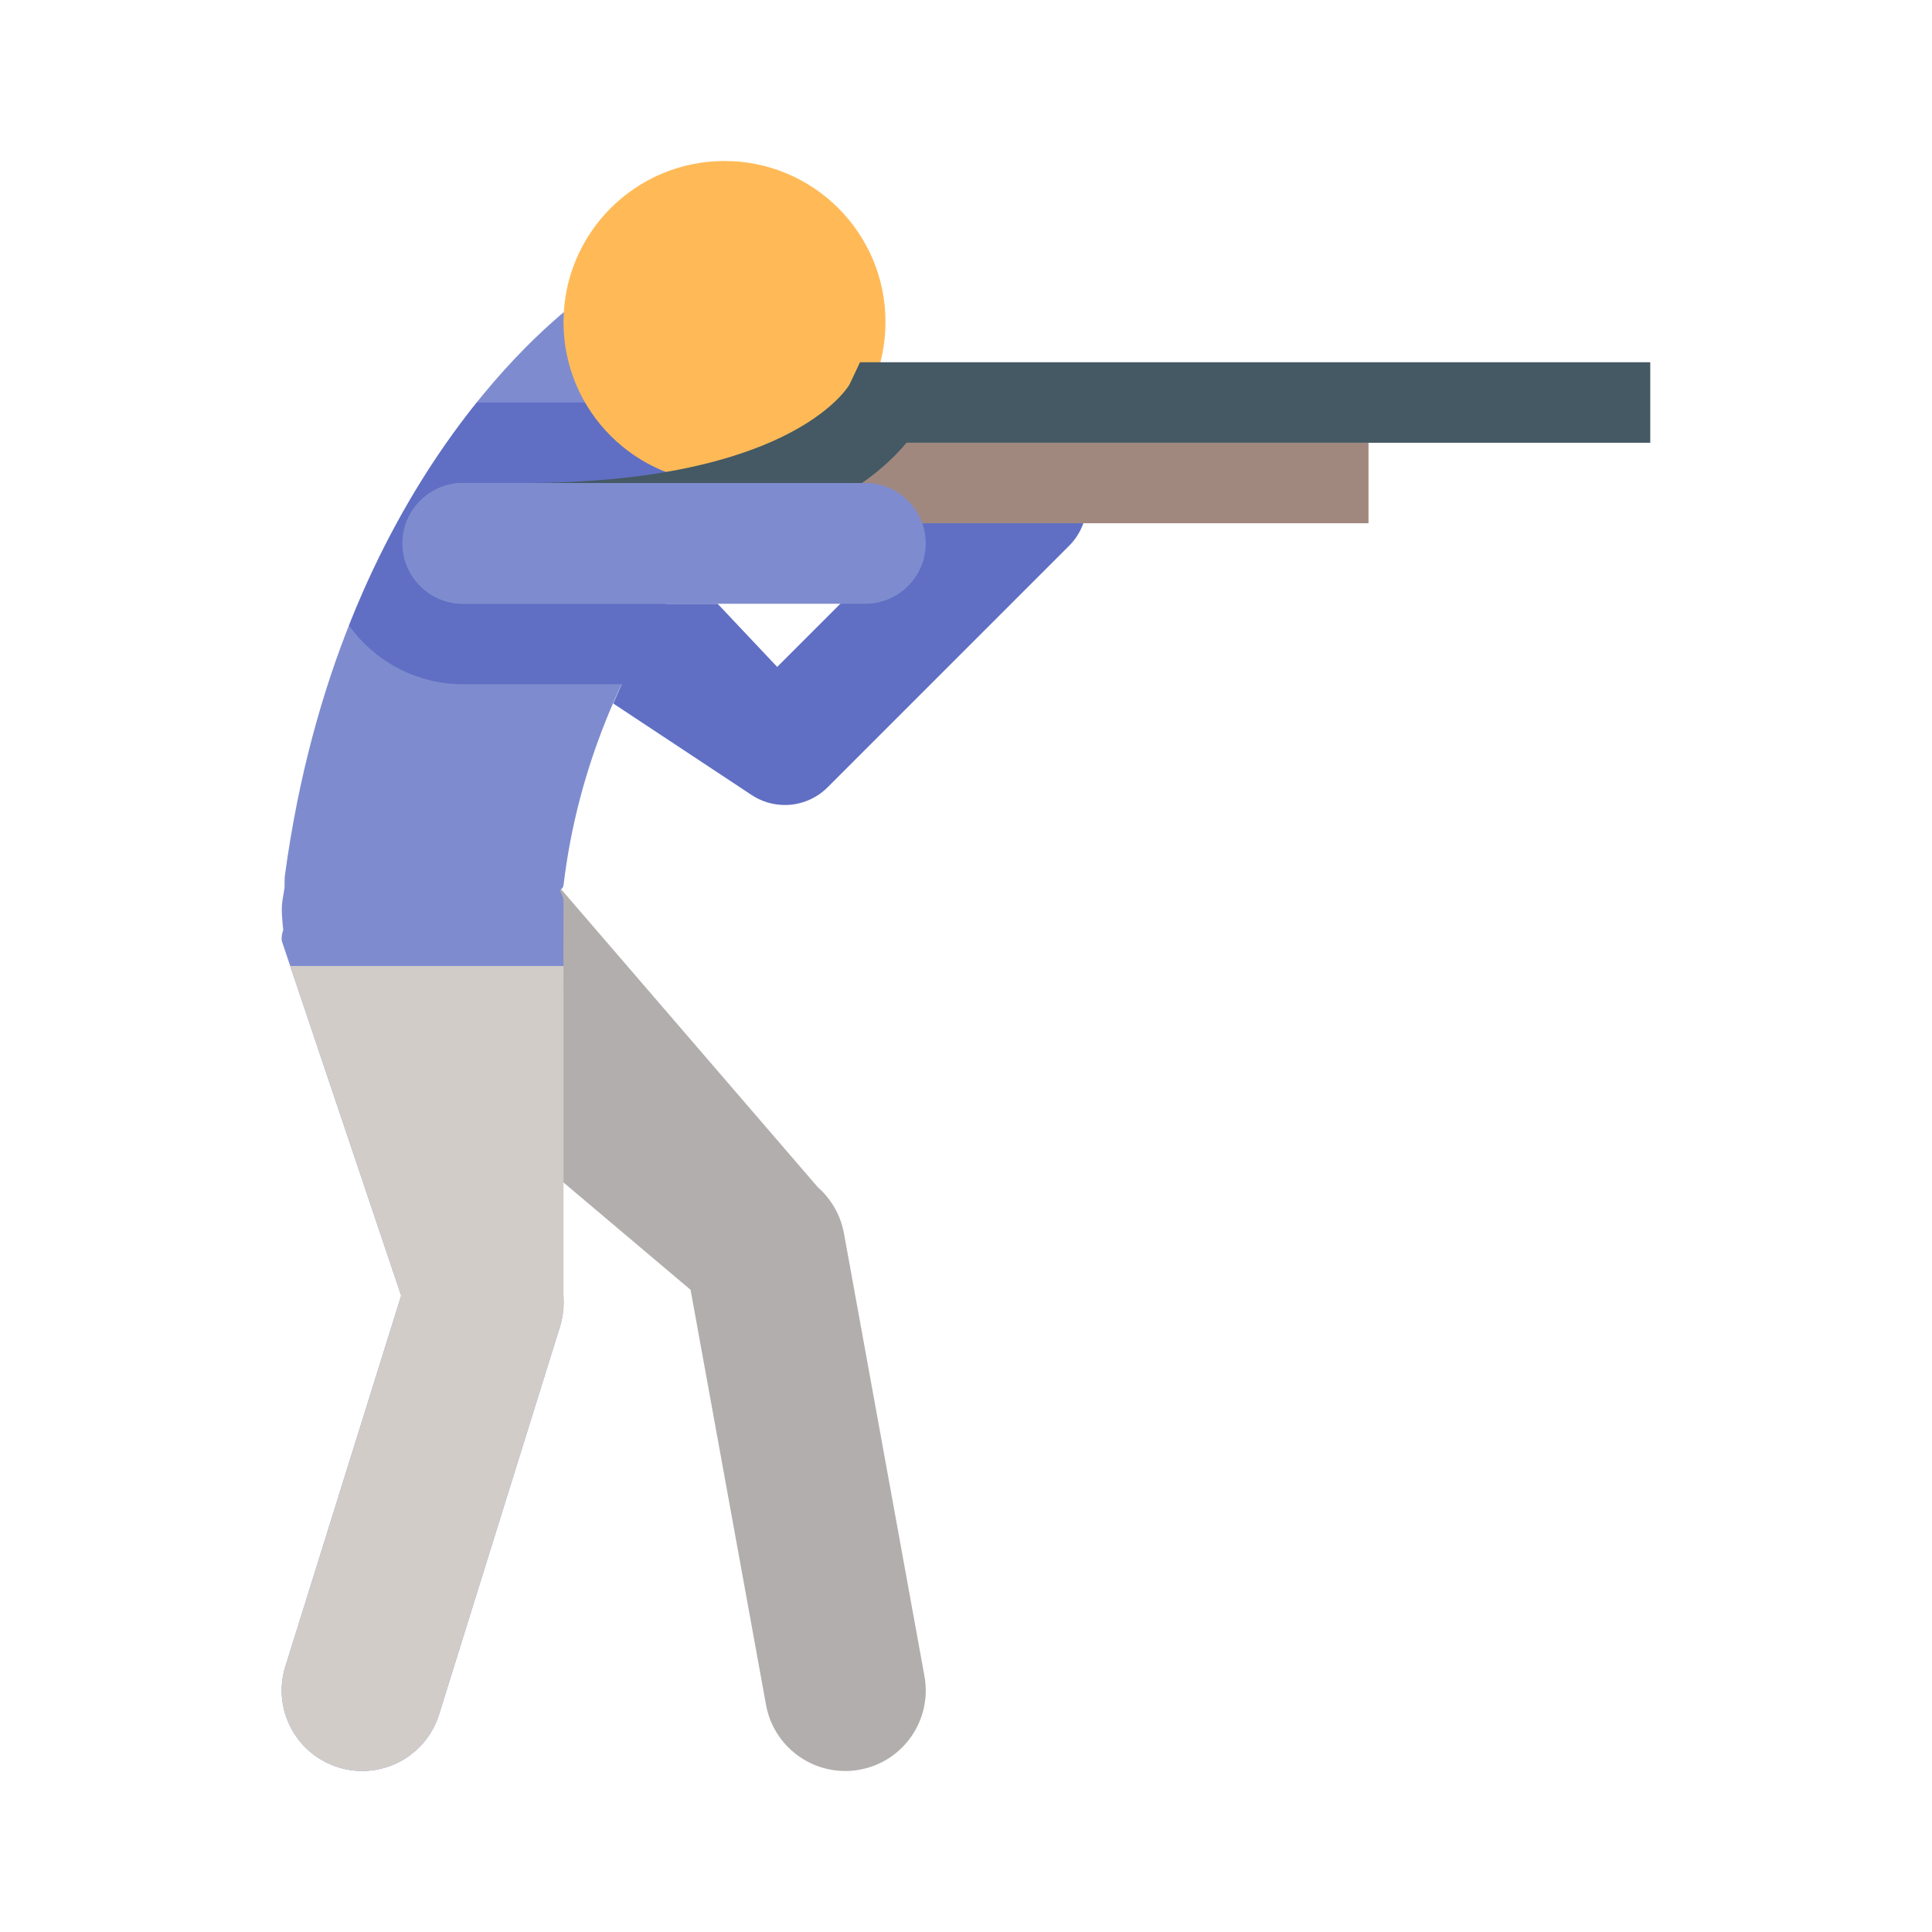 <?xml version="1.0" encoding="iso-8859-1"?>
<!-- Generator: Adobe Illustrator 19.1.1, SVG Export Plug-In . SVG Version: 6.00 Build 0)  -->
<svg version="1.1" id="Layer_1" xmlns="http://www.w3.org/2000/svg" xmlns:xlink="http://www.w3.org/1999/xlink" x="0px" y="0px"
	 viewBox="0 0 48 48" style="enable-background:new 0 0 48 48;" xml:space="preserve">
<path style="fill:#B2AEAD;" d="M22.968,41.643l-2-11c-0.081-0.445-0.311-0.85-0.65-1.147L13,21v7.534l4.157,3.511l1.875,10.313
	C19.208,43.323,20.05,44,20.998,44c0.118,0,0.239-0.011,0.359-0.032C22.444,43.771,23.165,42.729,22.968,41.643z"/>
<path style="fill:#7E8CCF;" d="M19.406,8.188c-1.118-1.579-3.302-1.953-4.879-0.837C13.905,7.791,8.413,11.93,7.08,21.737
	c-0.015,0.108-0.006,0.213-0.011,0.32c-0.055,0.375-0.103,0.404-0.032,1.045C7.007,23.191,6.99,23.281,7,23.375l2.967,8.815
	l-2.884,9.234c-0.317,1.058,0.283,2.173,1.342,2.49C8.616,43.973,8.81,44,9,44c0.86,0,1.654-0.56,1.915-1.427l3.001-9.624
	c0.077-0.257,0.102-0.527,0.071-0.795L14,22.375c-0.011-0.097-0.053-0.176-0.091-0.257C13.964,22.079,13.995,22.04,14,22
	c0.721-6.095,4.804-9.851,5-10C20.547,10.876,20.513,9.754,19.406,8.188z"/>
<path style="fill:#D2CCC9;" d="M14,24H7.21l2.757,8.19l-2.884,9.234c-0.317,1.058,0.283,2.173,1.342,2.49C8.616,43.973,8.81,44,9,44
	c0.86,0,1.654-0.56,1.915-1.427l3.001-9.624c0.077-0.257,0.114-0.527,0.084-0.795V24z"/>
<path style="fill:#606FC4;" d="M26.561,11.439c-0.586-0.586-1.535-0.586-2.121,0l-5.131,5.13L17.829,15H11.5
	c-0.825,0-1.5-0.675-1.5-1.5s0.675-1.5,1.5-1.5H19v-2h-7.152c-1.052,1.309-2.223,3.128-3.177,5.543C9.307,16.422,10.335,17,11.5,17
	h3.945c0.056-0.119-0.086,0.195-0.209,0.478l3.432,2.27C18.922,19.917,19.212,20,19.499,20c0.388,0,0.771-0.149,1.062-0.439l6-6
	C27.147,12.975,27.147,12.025,26.561,11.439z"/>
<circle style="fill:#FFBA57;" cx="18" cy="8" r="4"/>
<rect x="20" y="11" style="fill:#A1887F;" width="14" height="2"/>
<path style="fill:none;stroke:#445963;stroke-width:2;stroke-miterlimit:10;" d="M41,10H22c0,0-1.417,3-9,3"/>
<path style="fill:#7E8CCF;" d="M21.5,15h-10c-0.825,0-1.5-0.675-1.5-1.5v0c0-0.825,0.675-1.5,1.5-1.5h10c0.825,0,1.5,0.675,1.5,1.5
	v0C23,14.325,22.325,15,21.5,15z"/>
</svg>
